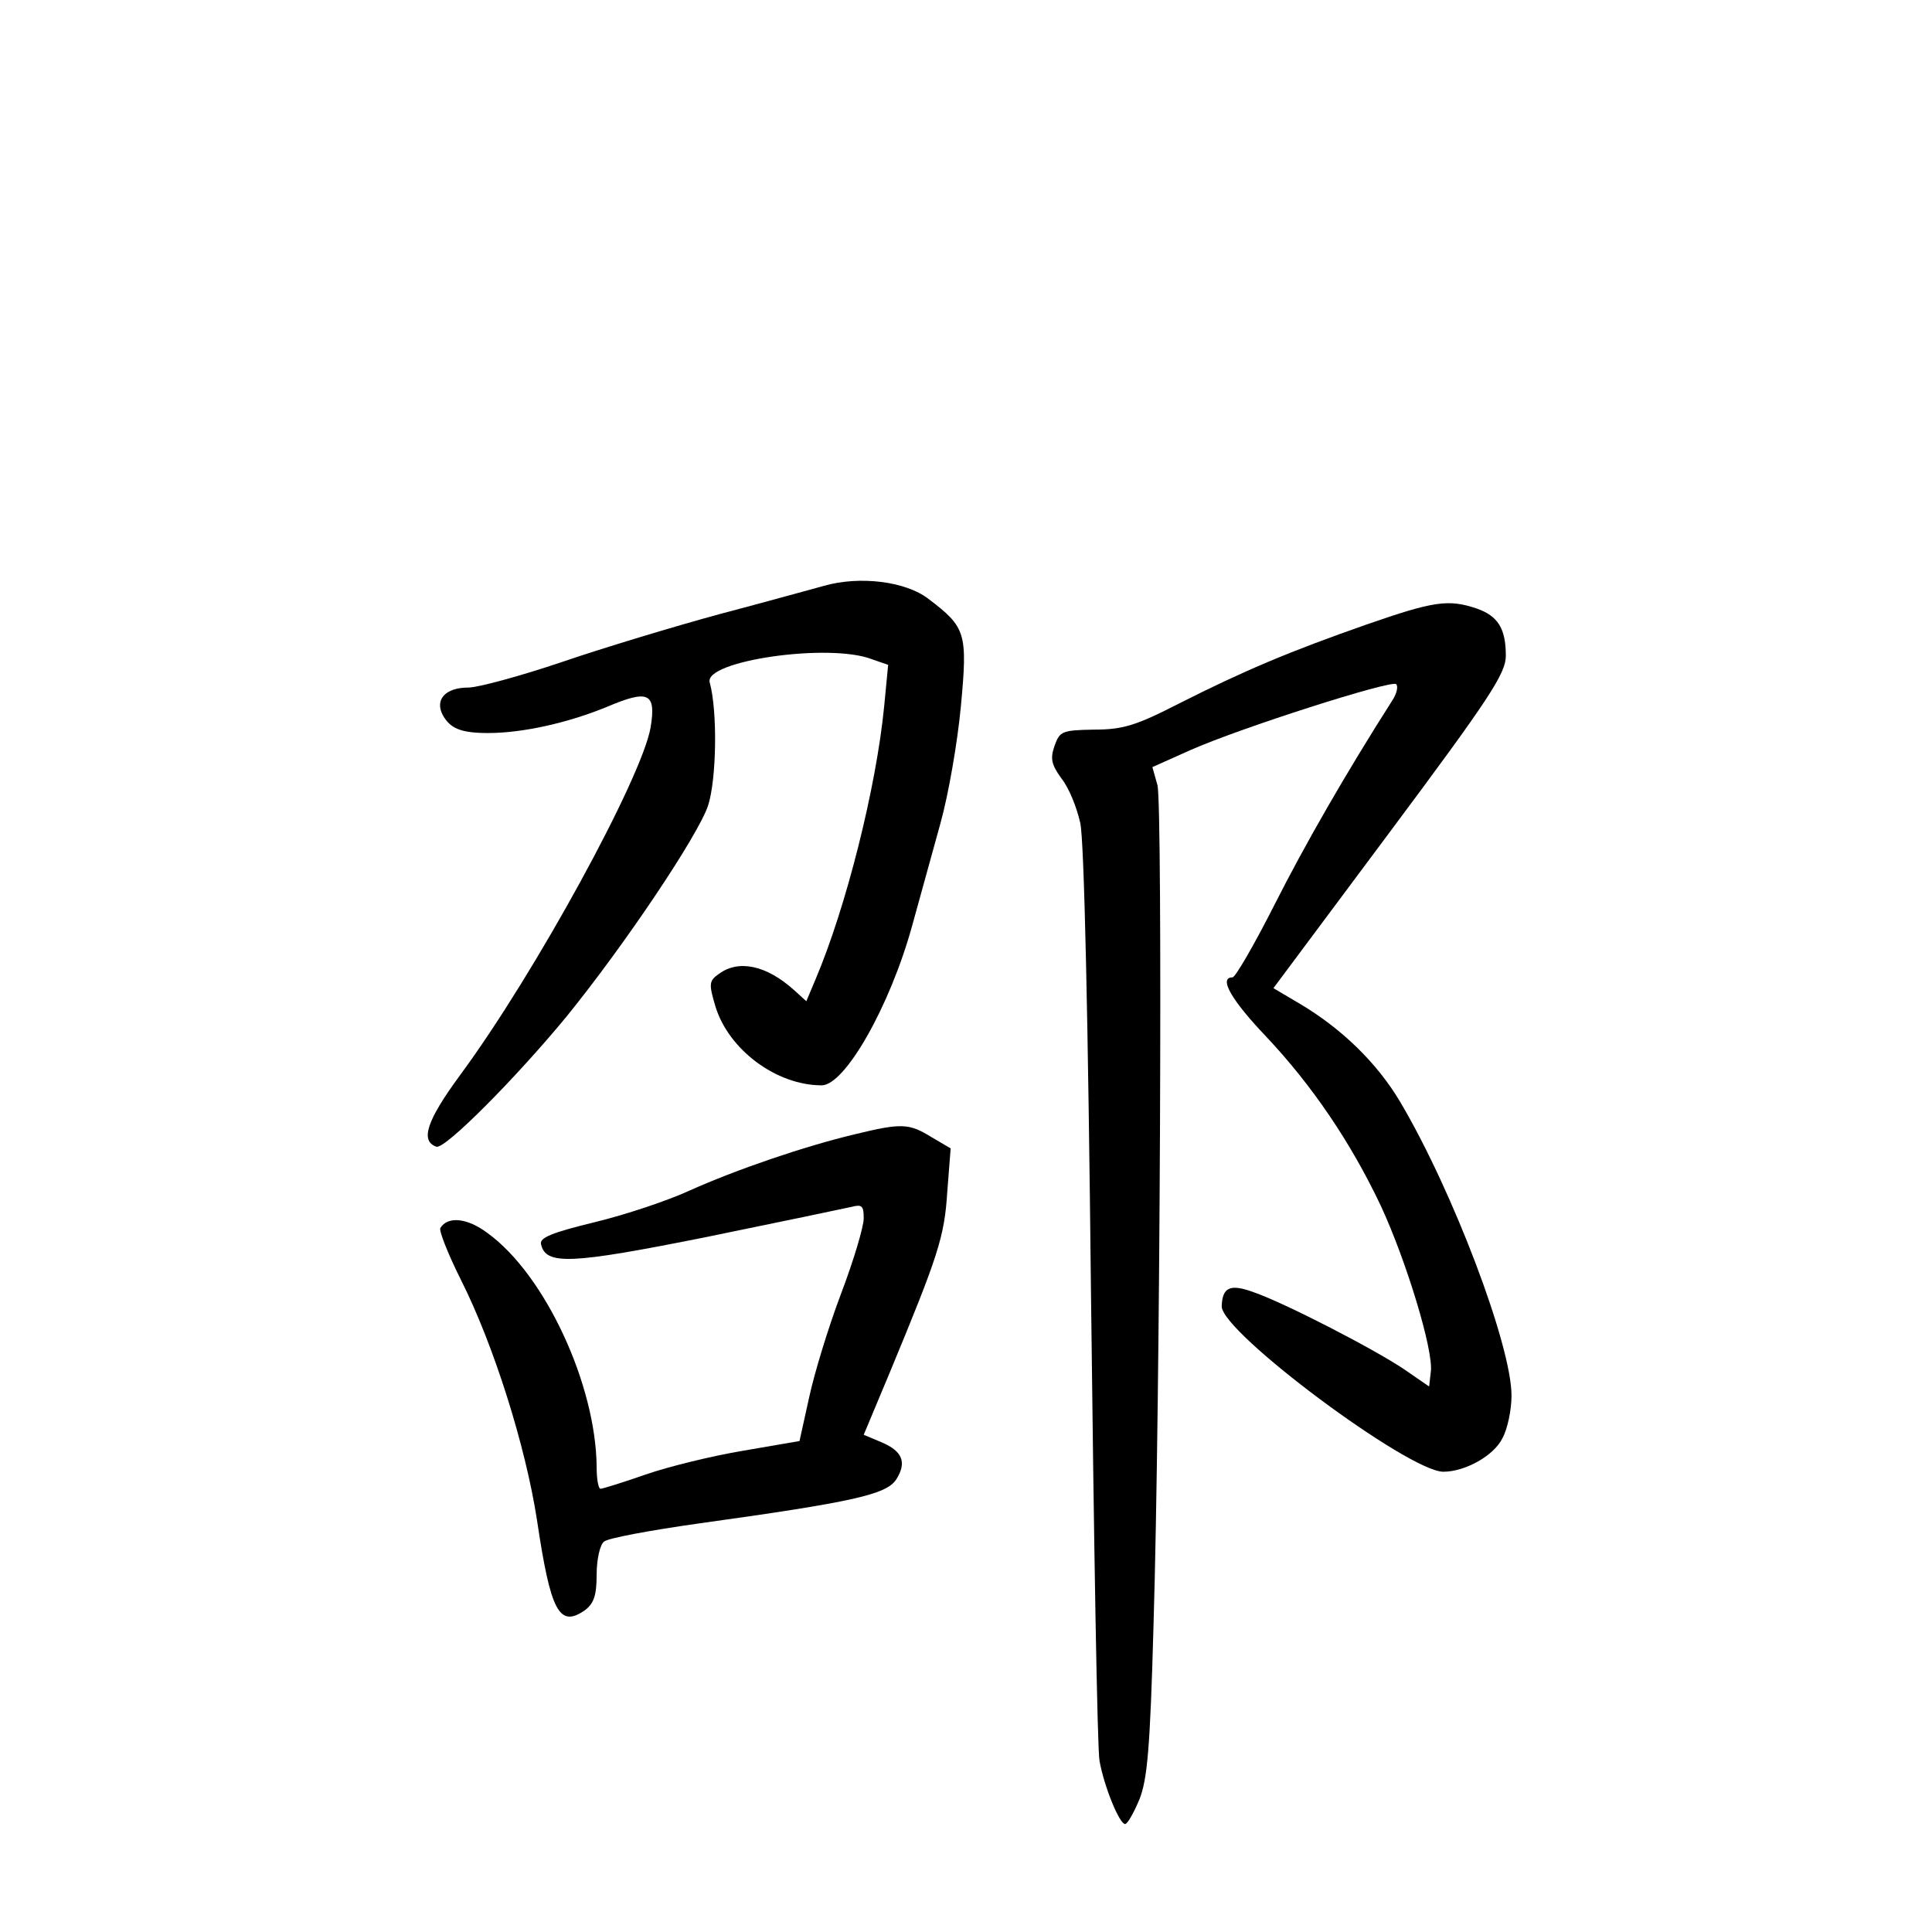 <?xml version="1.0" standalone="no"?>
<!DOCTYPE svg PUBLIC "-//W3C//DTD SVG 20010904//EN"
 "http://www.w3.org/TR/2001/REC-SVG-20010904/DTD/svg10.dtd">
<svg version="1.0" xmlns="http://www.w3.org/2000/svg"
 width="340pt" height="340pt" viewBox="0 0 340 340"
 preserveAspectRatio="xMidYMid meet">
<g transform="translate(0,340) scale(0.1,-0.1)"
fill="#000000" stroke="none">
<path d="M1450 2369 c-19 -5 -101 -28 -181 -49 -81 -22 -207 -60 -280 -85 -74
-25 -148 -45 -165 -45 -40 0 -59 -21 -45 -48 13 -24 32 -32 80 -32 61 0 141
18 209 46 73 31 87 25 77 -36 -15 -88 -203 -433 -336 -613 -58 -79 -70 -115
-41 -125 15 -5 140 121 229 229 103 127 231 318 249 371 15 46 17 166 3 217
-11 38 210 70 285 41 l29 -10 -7 -73 c-14 -143 -67 -354 -121 -481 l-16 -38
-22 20 c-48 43 -97 54 -132 28 -17 -12 -18 -17 -6 -57 23 -76 107 -139 187
-139 41 0 120 139 159 280 14 50 36 131 50 181 14 50 30 142 36 206 12 129 9
139 -57 189 -40 31 -121 41 -184 23z"/>
<path d="M2405 2301 c-137 -48 -215 -81 -330 -139 -76 -39 -99 -46 -150 -46
-56 -1 -60 -3 -69 -28 -8 -23 -6 -33 12 -58 13 -16 27 -51 33 -78 7 -28 14
-353 19 -832 5 -431 11 -800 15 -819 8 -45 35 -111 45 -111 4 0 15 19 25 43
14 35 19 88 25 307 12 397 16 1440 7 1478 l-9 32 67 30 c88 39 354 124 362
116 4 -4 1 -17 -7 -29 -81 -127 -154 -254 -207 -359 -36 -71 -69 -128 -74
-128 -25 0 -2 -40 59 -104 81 -86 149 -186 202 -298 45 -97 93 -255 88 -292
l-3 -26 -45 31 c-54 36 -209 116 -264 135 -41 15 -55 9 -56 -25 0 -46 329
-291 390 -291 38 0 89 28 104 59 9 16 16 50 16 75 0 88 -103 360 -196 517 -41
69 -104 130 -179 174 l-44 26 205 275 c176 236 204 279 204 310 0 48 -14 70
-51 83 -50 17 -76 13 -194 -28z"/>
<path d="M1505 1404 c-89 -21 -211 -63 -291 -99 -39 -18 -114 -43 -168 -56
-74 -18 -96 -27 -94 -38 8 -38 51 -36 291 12 127 26 242 50 255 53 19 5 22 2
22 -20 0 -15 -18 -75 -40 -133 -22 -58 -47 -140 -56 -182 l-17 -77 -99 -17
c-54 -9 -132 -28 -172 -42 -40 -14 -76 -25 -79 -25 -4 0 -7 17 -7 38 -1 145
-91 339 -192 412 -36 27 -70 30 -83 9 -3 -4 13 -45 36 -91 58 -115 114 -293
134 -423 24 -161 39 -190 84 -159 16 12 21 26 21 63 0 27 6 53 13 58 6 6 82
20 167 32 274 38 329 51 347 77 19 30 12 50 -26 66 l-31 13 46 110 c85 205 96
238 101 317 l6 77 -34 20 c-39 24 -52 25 -134 5z"/>
</g>
</svg>
